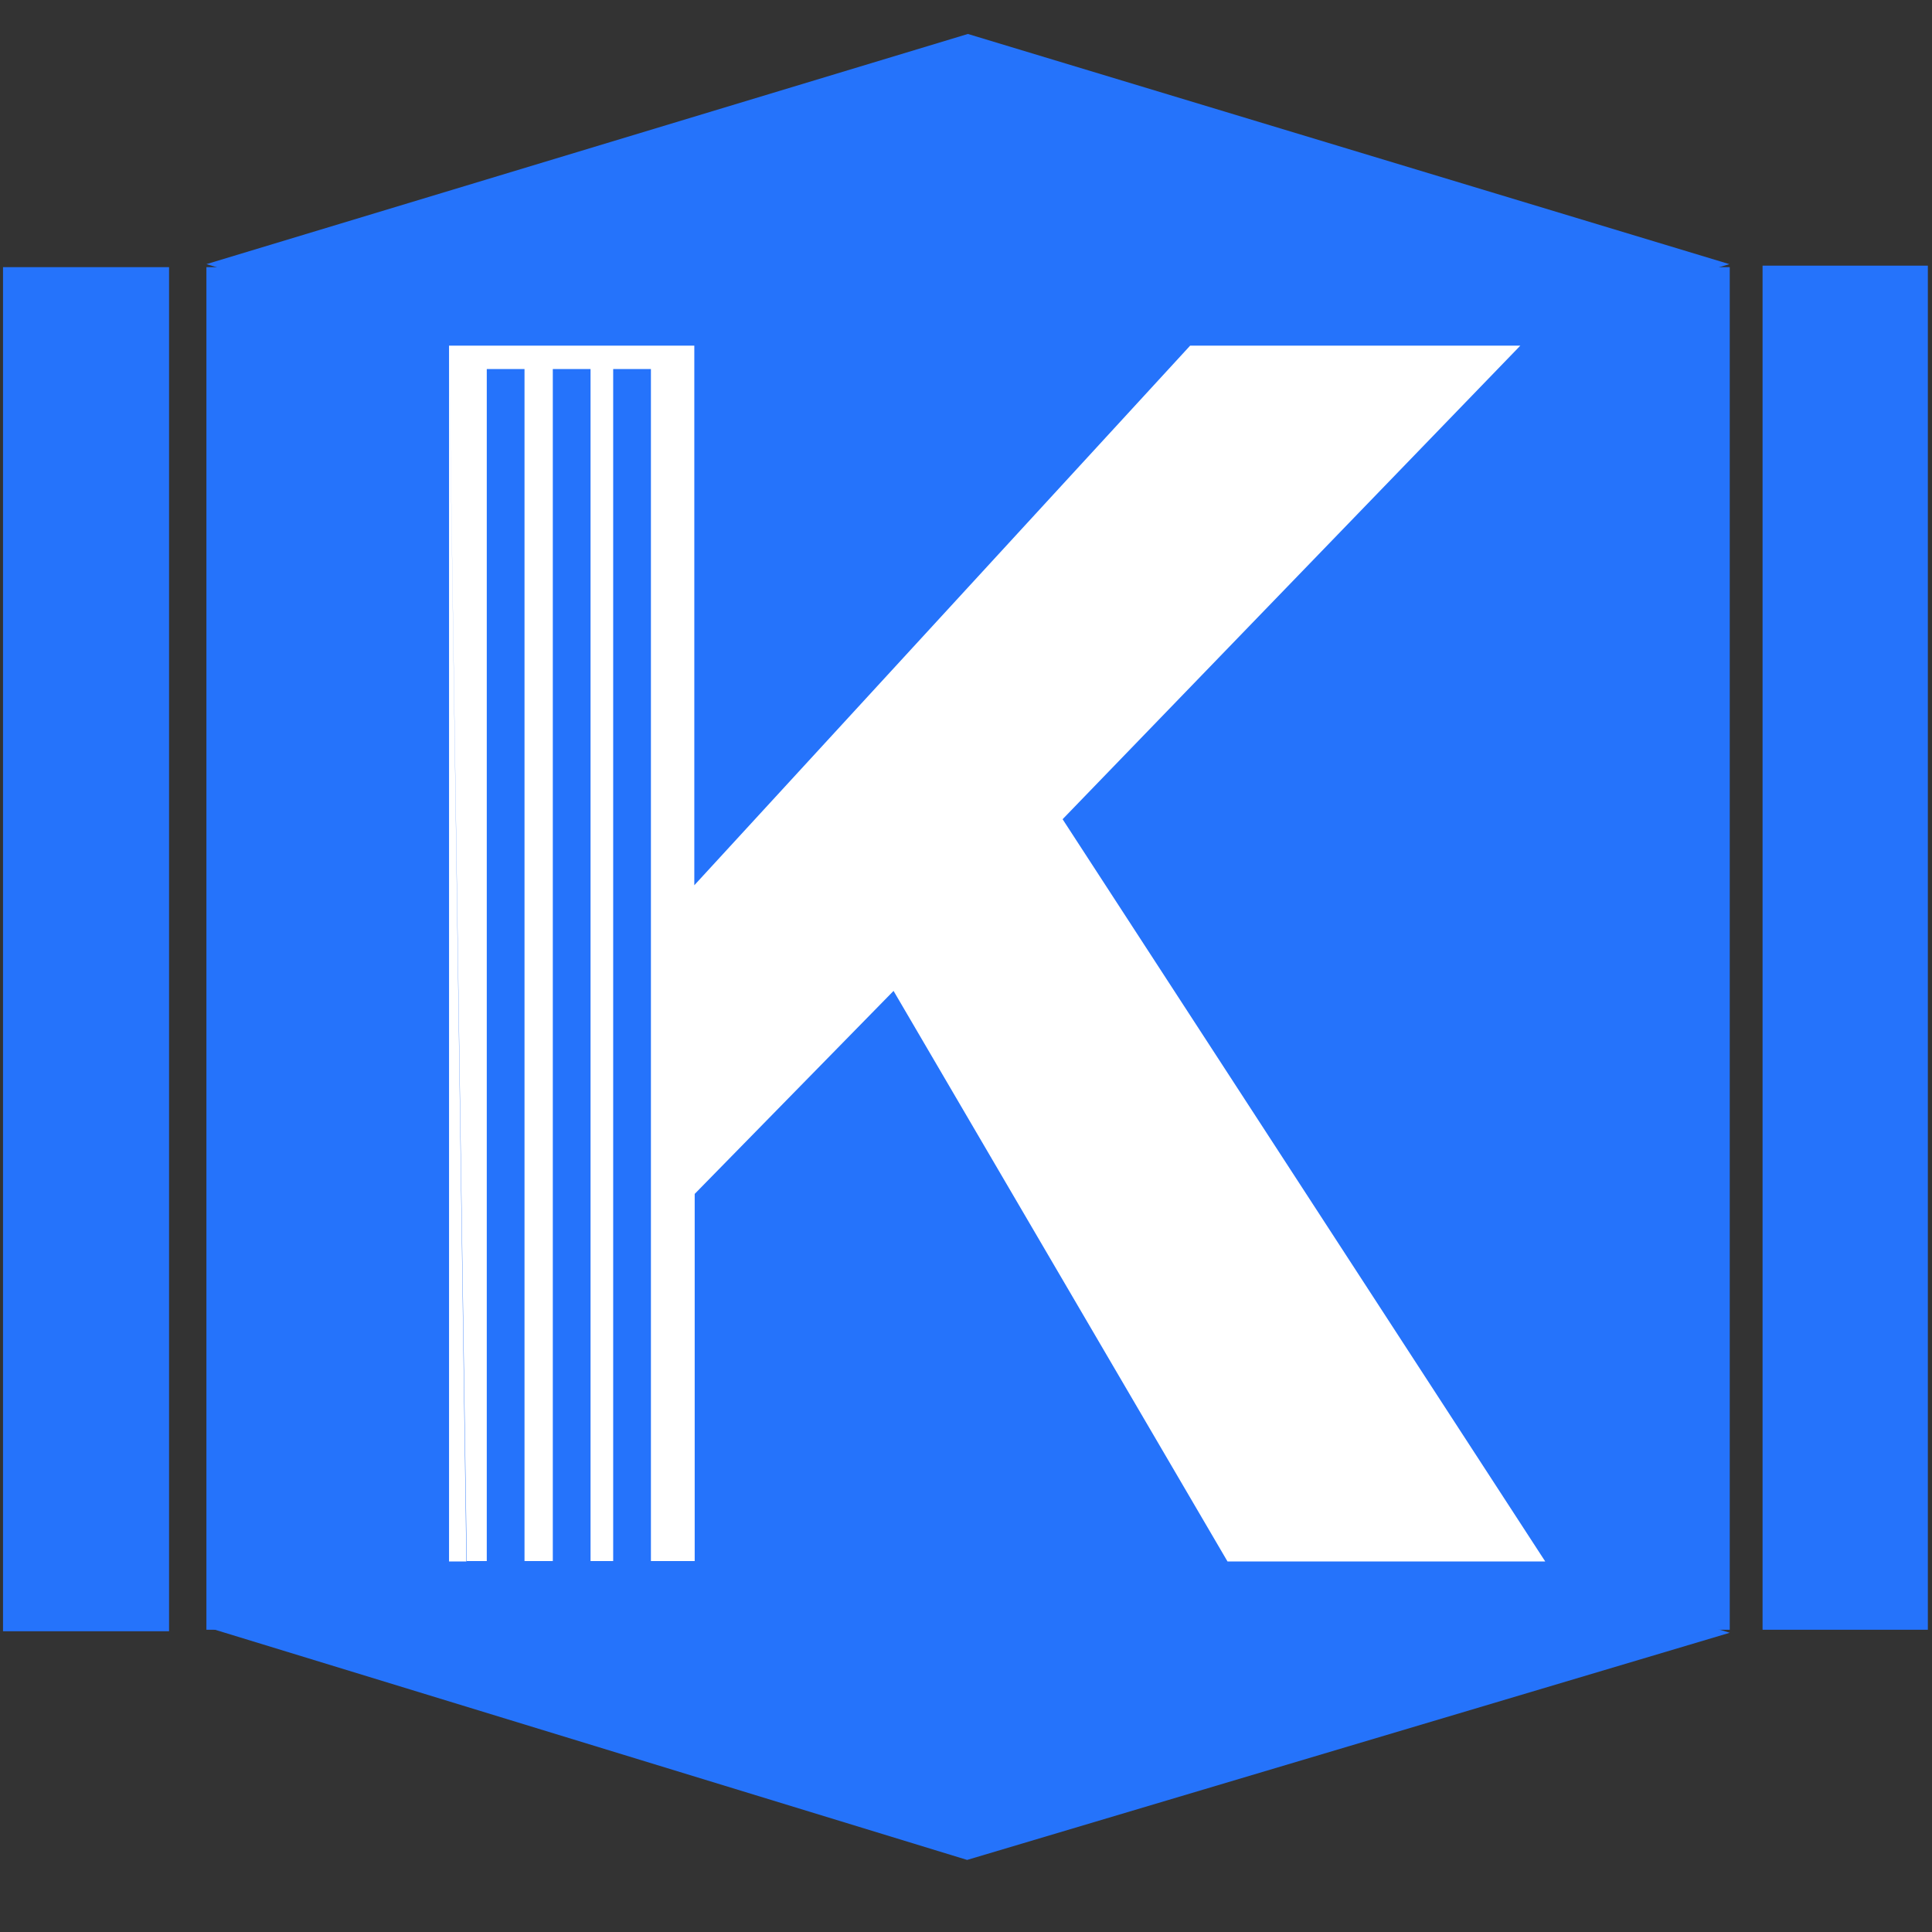 <?xml version="1.0" encoding="utf-8"?>
<!-- Generator: Adobe Illustrator 24.1.2, SVG Export Plug-In . SVG Version: 6.00 Build 0)  -->
<svg version="1.1" id="Слой_1" xmlns="http://www.w3.org/2000/svg" xmlns:xlink="http://www.w3.org/1999/xlink" x="0px" y="0px"
	 viewBox="0 0 512 512" style="enable-background:new 0 0 512 512;" xml:space="preserve">
<rect x="0" y="0" width="512" height="512" fill="#333333" stroke="none"/>
<style type="text/css">
	.st0{fill:#2573FB;}
	.st1{fill:#2573FB;}
	.st2{fill:#ffffff;}
</style>
<rect x="0.8" y="70.8" class="st0" width="44" height="361.5"/>
<rect x="467.1" y="70.4" class="st0" width="43.8" height="361.5"/>
<path class="st1" d="M263.7,97.8c1.3-1.6,1.9-3.4-1-4.7c-1.4-0.6-4.7-1.4-7-1.3c-3.1,0.3-5.7,1.8-7.1,2.7c-0.1,0.1-0.2,0.1-0.3,0.2
	c3.3,0.3,6.4,0.7,9.3,1.3C260.2,96.5,262.2,97.1,263.7,97.8z"/>
<path class="st1" d="M268.7,107.4c-2,0.2-3.9,0.5-5.7,0.9c-1.1,1.2-2.3,2.3-3.1,3.4c4.7,0,9.9-0.7,12.4-1.9
	C274.7,108.5,273.1,107,268.7,107.4z"/>
<path class="st0" d="M256.5,9L54.7,70l201.8,61l201.8-61L256.5,9z M256.8,114.7c-3.1-0.4-4.4-1.1-3.9-2.1c0-0.1,0.1-0.1,0.1-0.2
	c-2.7,0.9-5.6,1.8-8.8,2.6c-5.5,1.3-12.9-0.7-7.9-2.4c3.6-1.2,7.2-2.3,11.1-3.4c1.9-0.7,3.8-1.5,5.5-2.2c3.1-1.3,6.1-2.6,8.7-4
	c1-2.2-0.9-3.8-9.2-4.7c-1.9-0.2-3.8-0.4-5.8-0.6c-2.2,1.5-3.8,3.1-4.3,4.6c-0.7,2.2-11.9,2.2-11.2,0c0.6-1.8,2.2-3.7,4.5-5.5
	c-9.3-0.7-18.8-1.2-28.1-1.8c-7.4-0.5-14.9-1-22.2-1.7c-7.4-0.7-14.7-1.4-22.5-1.5c-7.2-0.1-7.2-3.4,0-3.4c8.9,0.1,17,0.9,25.5,1.6
	c8.6,0.8,17.5,1.4,26.3,1.9c8.6,0.6,17.2,1.1,25.7,1.7c0,0,0.1,0,0.1,0c1.9-1,4-2,6.3-2.8c7.8-2.9,18.9-3.4,28.1-0.7
	c7.7,2.3,7.7,5.6,4.9,8.6c-1.7,1.8-4.2,3.5-7.2,5.1c3.5-0.3,7.1-0.3,10.5,0.2c9.6,1.4,10.2,5.6,3.9,7.8
	C280.2,114.5,266.8,115.8,256.8,114.7z"/>
<path class="st0" d="M256.3,492.9l202.1-60.2L256.8,371L54.7,431.2L256.3,492.9z M256.5,387.3c3.1,0.4,4.4,1.1,3.9,2.1
	c0,0.1-0.1,0.1-0.1,0.2c2.7-0.9,5.6-1.8,8.8-2.5c5.6-1.3,12.9,0.8,7.9,2.4c-3.6,1.2-7.3,2.3-11.1,3.4c-1.9,0.7-3.8,1.4-5.6,2.2
	c-3.1,1.3-6.1,2.6-8.8,4c-1,2.2,0.9,3.8,9.2,4.7c1.9,0.2,3.8,0.4,5.8,0.6c2.2-1.5,3.8-3.1,4.3-4.6c0.7-2.1,12-2.1,11.2,0
	c-0.6,1.8-2.2,3.7-4.6,5.5c9.3,0.7,18.8,1.3,28.1,1.9c7.4,0.5,14.9,1.1,22.2,1.8c7.4,0.7,14.7,1.5,22.5,1.6c7.2,0.1,7.2,3.5,0,3.4
	c-8.9-0.1-17-0.9-25.4-1.7c-8.6-0.8-17.5-1.4-26.3-2.1c-8.6-0.6-17.2-1.2-25.7-1.8c0,0-0.1,0-0.1,0c-1.9,1-4,2-6.3,2.8
	c-7.8,2.9-18.9,3.3-28.1,0.6c-7.7-2.3-7.7-5.7-4.9-8.6c1.7-1.8,4.2-3.5,7.2-5.1c-3.5,0.3-7.1,0.3-10.5-0.3
	c-9.6-1.5-10.1-5.6-3.8-7.9C233,387.3,246.4,386.1,256.5,387.3z"/>
<rect x="54.7" y="70.8" class="st0" width="403.7" height="361.1"/>
<g>
	<g>
		<path class="st2" d="M123.6,413.8H119V91.6 M119,91.6h65v143l131.4-143h87.5L281.6,217.1l127.9,196.7h-84.2l-88.5-151.2
			l-52.7,53.8v97.3h-60.4"/>
	</g>
</g>
<polyline class="st0" points="139,240.1 139,421.6 129,421.6 129,97.8 139,97.8 139,240.1 "/>
<rect x="146.5" y="97.8" class="st0" width="10" height="323.8"/>
<rect x="162.5" y="97.8" class="st0" width="10" height="323.8"/>
</svg>
